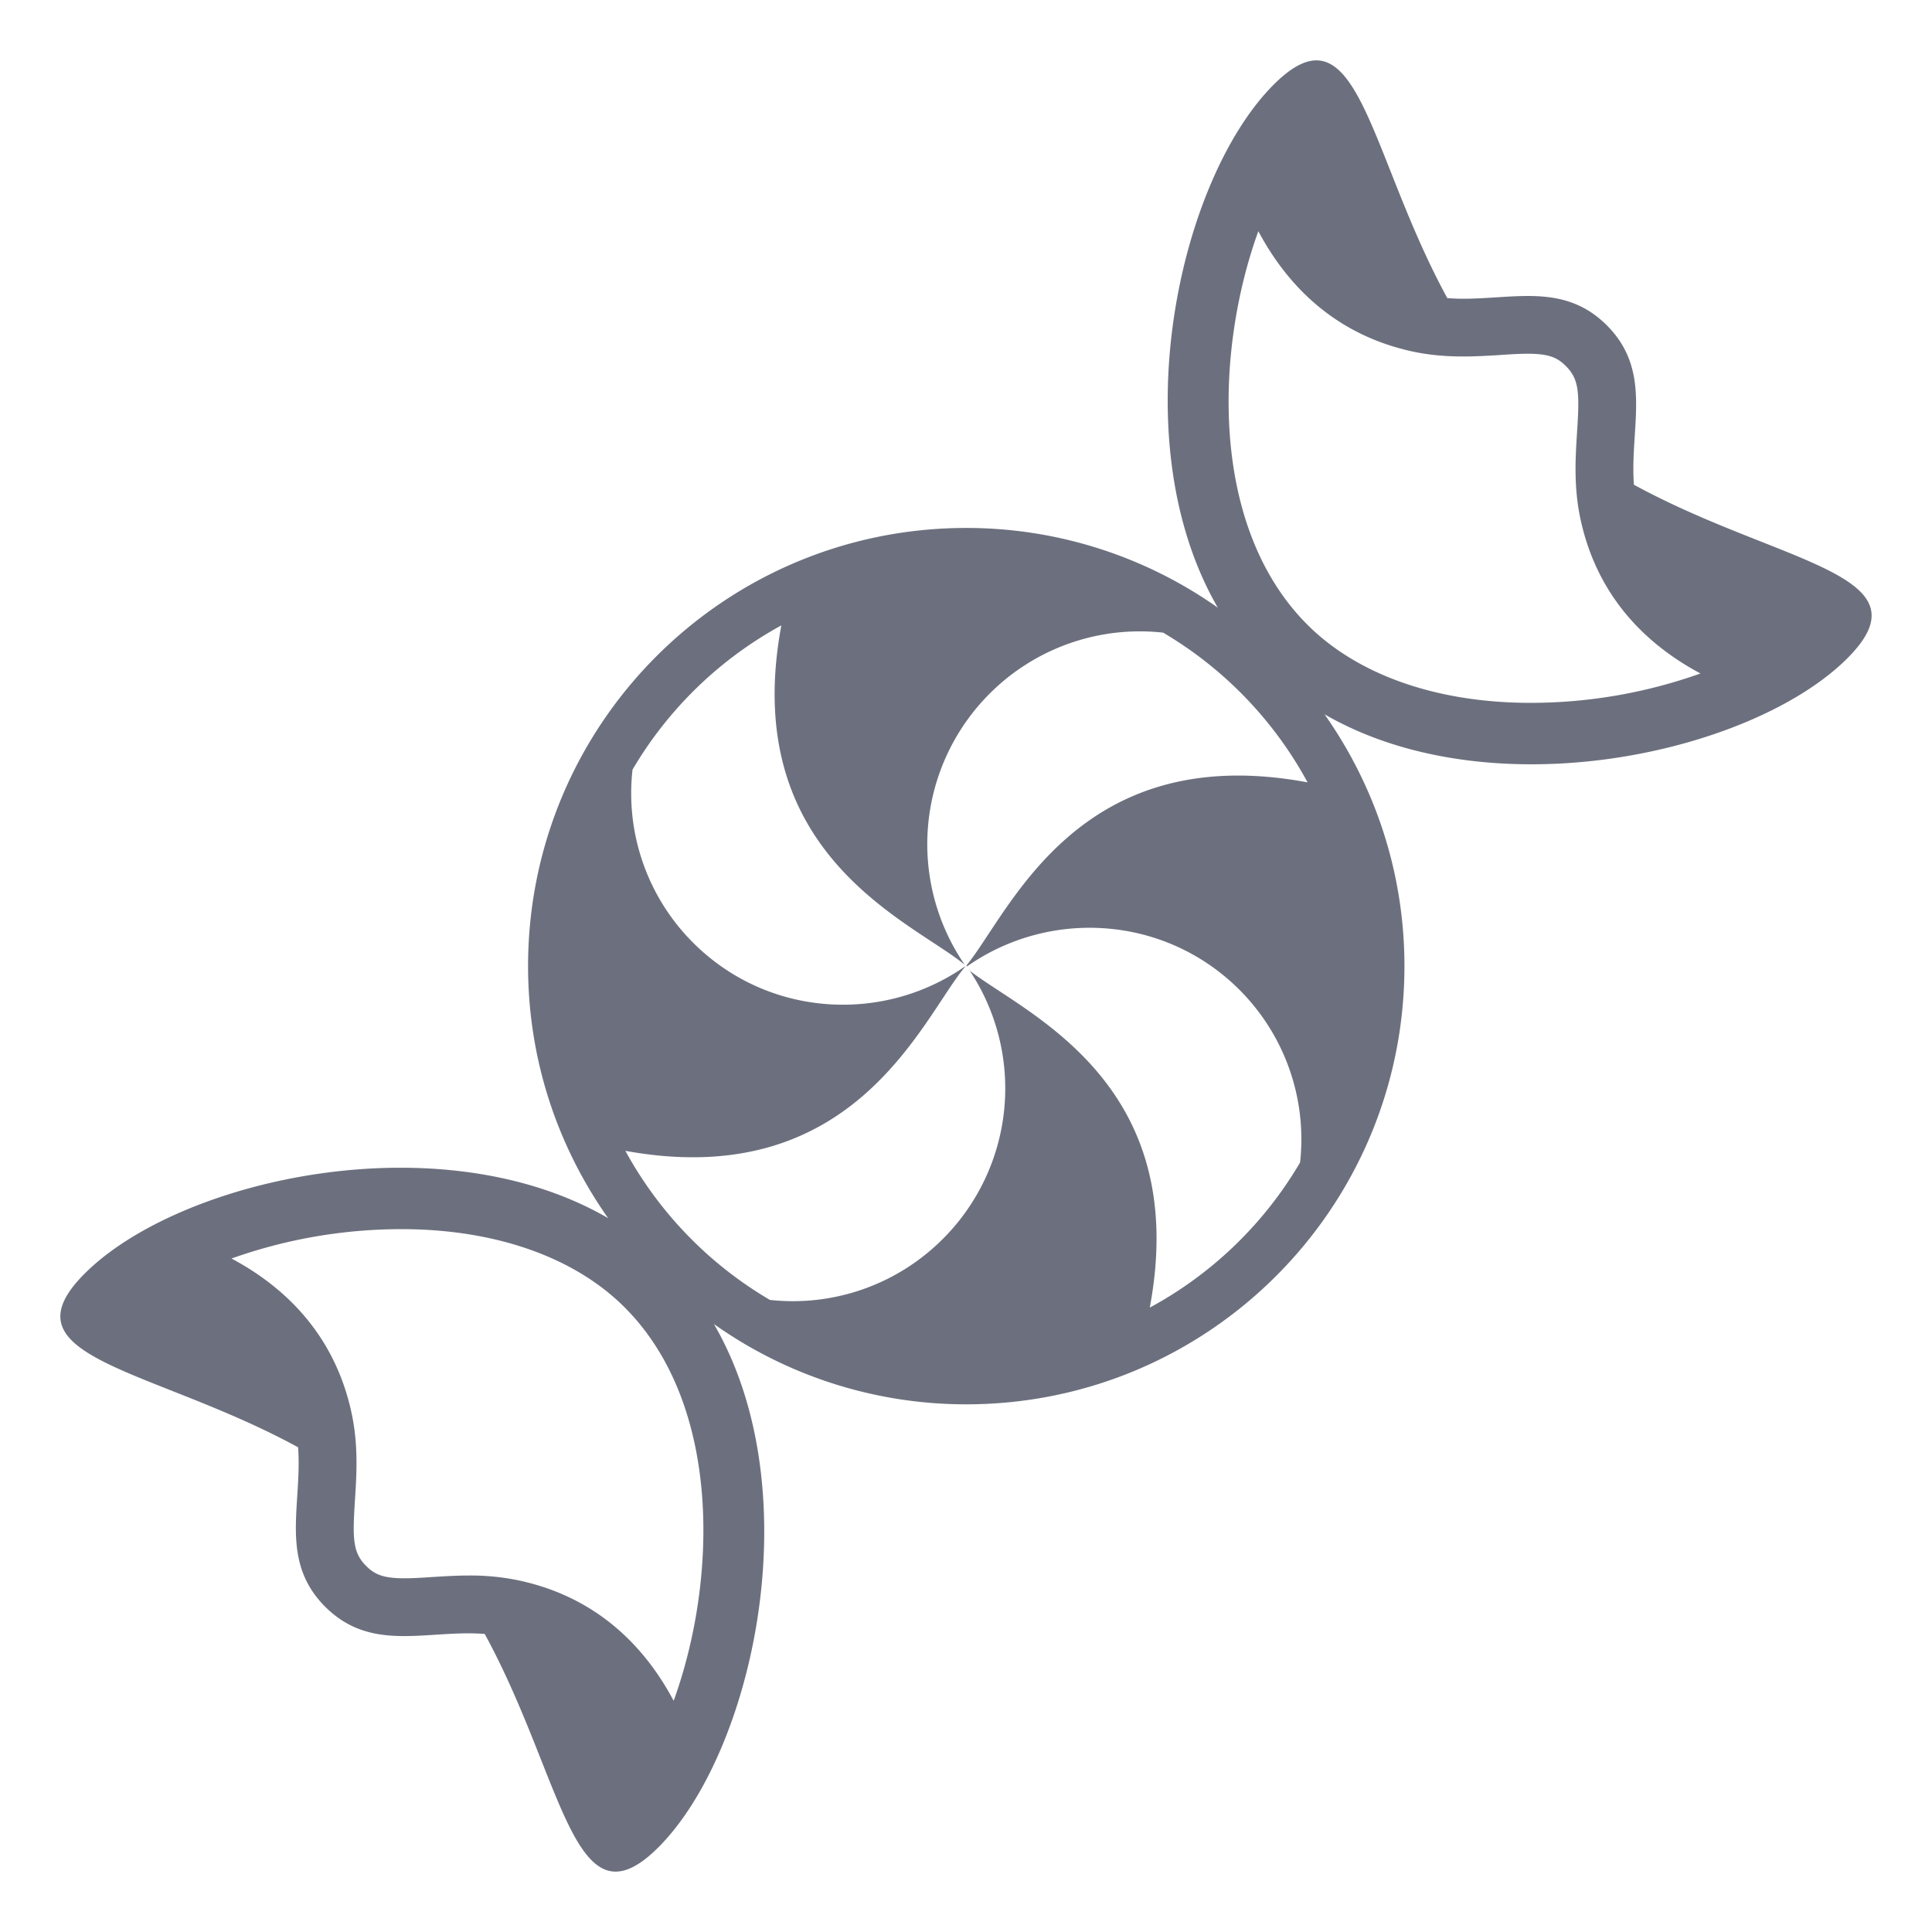 <?xml version="1.0" encoding="utf-8"?><!-- Uploaded to: SVG Repo, www.svgrepo.com, Generator: SVG Repo Mixer Tools -->
<svg width="50" height="50" viewBox="0 0 64 64" xmlns="http://www.w3.org/2000/svg" xmlns:xlink="http://www.w3.org/1999/xlink" aria-hidden="true" role="img" class="iconify iconify--emojione-monotone" preserveAspectRatio="xMidYMid meet"><path d="M54.125 16.057c-.138-1.934.63-3.752-.898-5.282c-.801-.799-1.683-.97-2.618-.97c-.688 0-1.405.091-2.142.091c-.174 0-.349-.008-.523-.021c-2.634-4.826-2.947-9.874-5.753-7.07c-3.13 3.131-5.076 11.744-1.85 17.324a14.441 14.441 0 0 0-8.331-2.64c-8.019 0-14.517 6.498-14.517 14.516c0 3.11.986 5.985 2.652 8.348c-5.579-3.241-14.208-1.294-17.34 1.836c-2.807 2.808 2.242 3.12 7.07 5.755c.139 1.934-.632 3.752.898 5.282c.802.8 1.683.971 2.618.971c.688 0 1.403-.091 2.139-.091c.174 0 .351.008.527.021c2.632 4.824 2.947 9.872 5.753 7.068c3.13-3.131 5.075-11.756 1.84-17.334a14.433 14.433 0 0 0 8.358 2.659c8.018 0 14.516-6.498 14.516-14.516c0-3.107-.984-5.979-2.646-8.341c5.58 3.222 14.188 1.272 17.315-1.853c2.808-2.806-2.242-3.119-7.068-5.753m-3.517-4.339c.723 0 .993.138 1.266.41c.441.442.451.895.369 2.176c-.055.862-.118 1.841.119 2.922c.573 2.614 2.247 4.165 3.968 5.084a16.799 16.799 0 0 1-5.626.973c-3.099 0-5.725-.919-7.396-2.59c-3.236-3.237-3.064-9.059-1.624-13.034c.918 1.725 2.47 3.406 5.093 3.982c.52.113 1.071.168 1.689.168c.436 0 .839-.025 1.229-.049c.328-.023.636-.042.913-.042M13.393 52.283c-.722 0-.992-.139-1.266-.411c-.441-.442-.451-.894-.369-2.174c.056-.864.118-1.843-.119-2.924c-.574-2.614-2.248-4.165-3.97-5.084a16.804 16.804 0 0 1 5.626-.973c3.1 0 5.726.92 7.397 2.591c3.235 3.237 3.064 9.058 1.624 13.033c-.917-1.725-2.47-3.405-5.091-3.979a7.782 7.782 0 0 0-1.694-.171c-.436 0-.838.027-1.228.051c-.325.022-.633.041-.91.041m24.695-8.967c1.396-7.466-4.118-9.729-5.965-11.161a7.047 7.047 0 0 1-.889 8.885a7.015 7.015 0 0 1-5.729 2.022a12.88 12.88 0 0 1-4.789-4.939c7.613 1.387 9.82-4.386 11.255-6.099l-.003-.011c-2.752 1.92-6.559 1.665-9.008-.785a6.994 6.994 0 0 1-2.007-5.733a12.892 12.892 0 0 1 4.93-4.778c-1.419 7.613 4.348 9.812 6.073 11.241v-.002a7.051 7.051 0 0 1 .827-8.978a7.03 7.03 0 0 1 5.747-2.021a12.89 12.89 0 0 1 4.785 4.96c-7.615-1.423-9.85 4.289-11.288 6.049l-.01.028c.006.008.01.016.015.021c2.755-1.932 6.571-1.682 9.026.773a7.001 7.001 0 0 1 2.009 5.721a12.878 12.878 0 0 1-4.979 4.807" fill="#6C707E"></path></svg>